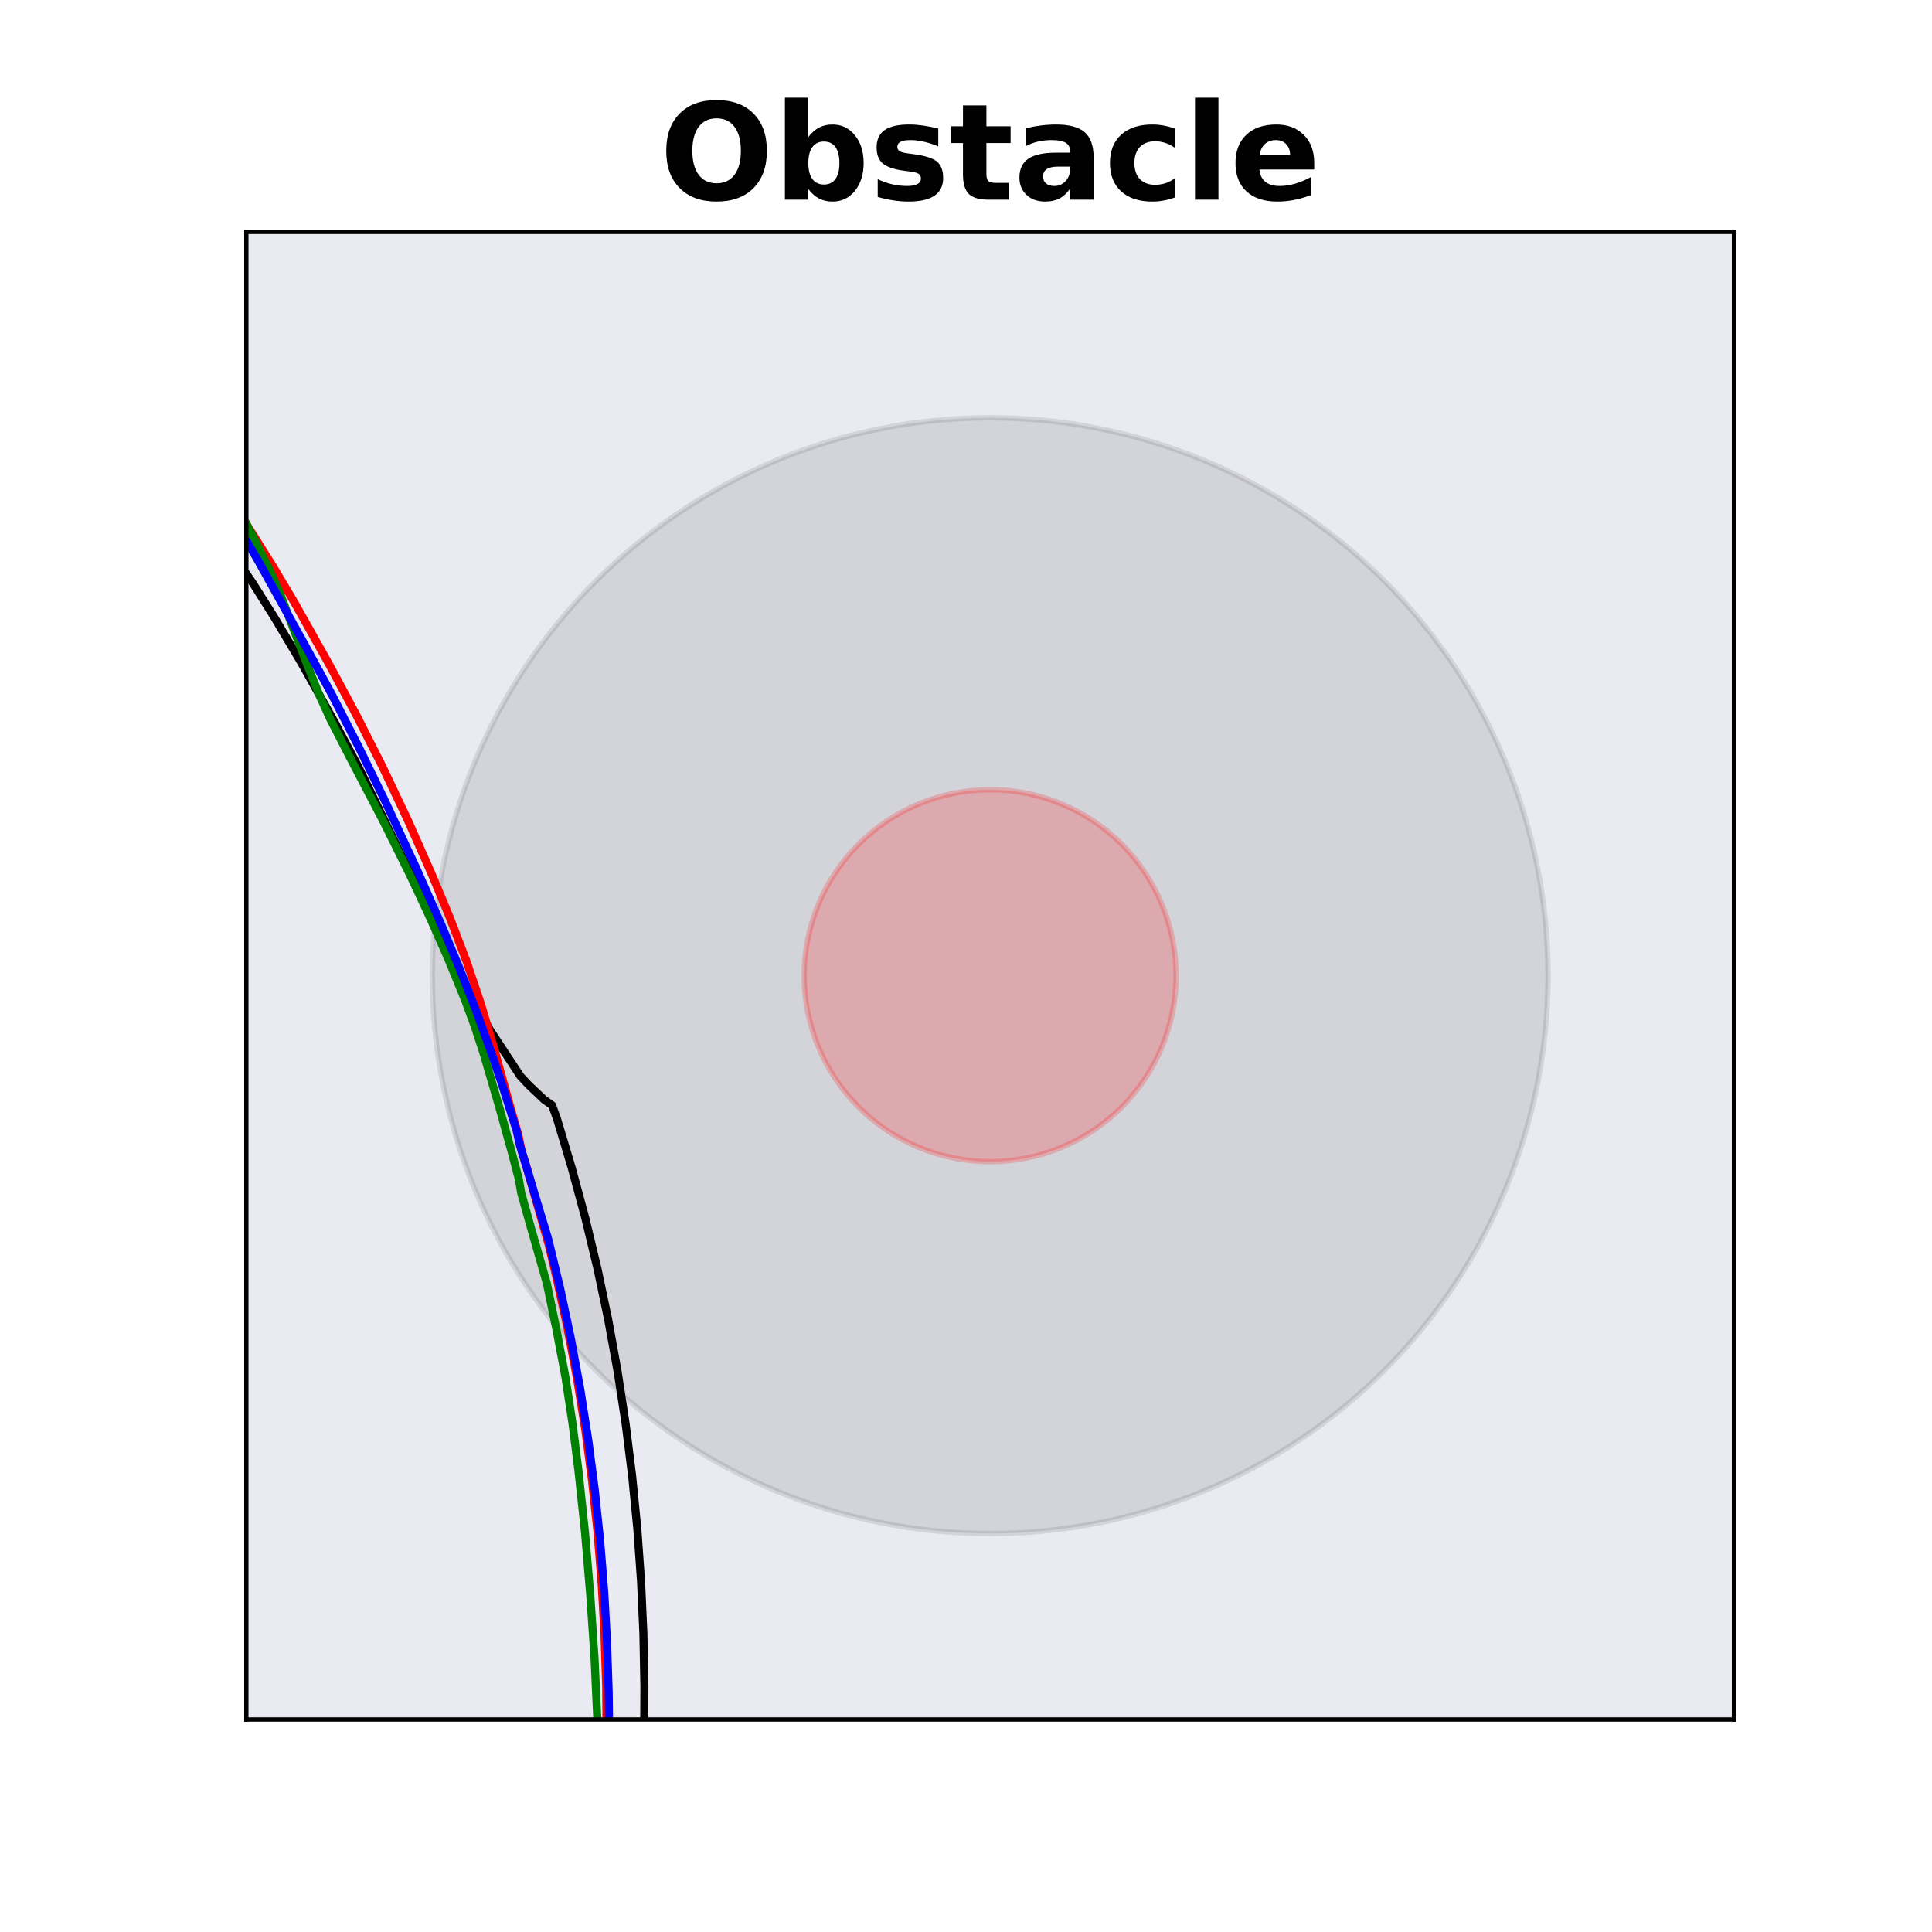 <?xml version="1.0" encoding="utf-8" standalone="no"?>
<!DOCTYPE svg PUBLIC "-//W3C//DTD SVG 1.1//EN"
  "http://www.w3.org/Graphics/SVG/1.1/DTD/svg11.dtd">
<!-- Created with matplotlib (http://matplotlib.org/) -->
<svg height="360pt" version="1.1" viewBox="0 0 360 360" width="360pt" xmlns="http://www.w3.org/2000/svg" xmlns:xlink="http://www.w3.org/1999/xlink">
 <defs>
  <style type="text/css">
*{stroke-linecap:butt;stroke-linejoin:round;}
  </style>
 </defs>
 <g id="figure_1">
  <g id="patch_1">
   <path d="M 0 360 
L 360 360 
L 360 0 
L 0 0 
z
" style="fill:#ffffff;"/>
  </g>
  <g id="axes_1">
   <g id="patch_2">
    <path d="M 45.9 320.4 
L 323.1 320.4 
L 323.1 43.2 
L 45.9 43.2 
z
" style="fill:#eaeaf2;"/>
   </g>
   <g id="patch_3">
    <path clip-path="url(#pc7b199cd2b)" d="M 160.106 -124.229 
C 163.782 -124.229 167.308 -125.689 169.907 -128.288 
C 172.506 -130.887 173.966 -134.413 173.966 -138.089 
C 173.966 -141.765 172.506 -145.29 169.907 -147.889 
C 167.308 -150.488 163.782 -151.949 160.106 -151.949 
C 156.431 -151.949 152.905 -150.488 150.306 -147.889 
C 147.707 -145.29 146.246 -141.765 146.246 -138.089 
C 146.246 -134.413 147.707 -130.887 150.306 -128.288 
C 152.905 -125.689 156.431 -124.229 160.106 -124.229 
z
" style="fill:#008000;opacity:0.6;stroke:#000000;stroke-linejoin:miter;"/>
   </g>
   <g id="patch_4">
    <path clip-path="url(#pc7b199cd2b)" d="M 184.5 285.75 
C 212.068 285.75 238.51 274.797 258.004 255.304 
C 277.497 235.81 288.45 209.368 288.45 181.8 
C 288.45 154.232 277.497 127.79 258.004 108.296 
C 238.51 88.803 212.068 77.85 184.5 77.85 
C 156.932 77.85 130.49 88.803 110.996 108.296 
C 91.503 127.79 80.55 154.232 80.55 181.8 
C 80.55 209.368 91.503 235.81 110.996 255.304 
C 130.49 274.797 156.932 285.75 184.5 285.75 
z
" style="opacity:0.1;stroke:#000000;stroke-linejoin:miter;"/>
   </g>
   <g id="patch_5">
    <path clip-path="url(#pc7b199cd2b)" d="M 184.5 216.45 
C 193.689 216.45 202.503 212.799 209.001 206.301 
C 215.499 199.803 219.15 190.989 219.15 181.8 
C 219.15 172.611 215.499 163.797 209.001 157.299 
C 202.503 150.801 193.689 147.15 184.5 147.15 
C 175.311 147.15 166.497 150.801 159.999 157.299 
C 153.501 163.797 149.85 172.611 149.85 181.8 
C 149.85 190.989 153.501 199.803 159.999 206.301 
C 166.497 212.799 175.311 216.45 184.5 216.45 
z
" style="fill:#ff0000;opacity:0.2;stroke:#ff0000;stroke-linejoin:miter;"/>
   </g>
   <g id="line2d_1">
    <path clip-path="url(#pc7b199cd2b)" d="M 117.735 361 
L 118.459 353.191 
L 119.194 343.57 
L 119.725 333.871 
L 120.021 324.104 
L 120.077 314.292 
L 119.889 304.453 
L 119.447 294.603 
L 118.746 284.762 
L 117.783 274.949 
L 116.558 265.18 
L 115.068 255.473 
L 113.317 245.842 
L 111.305 236.301 
L 109.035 226.865 
L 106.511 217.545 
L 103.753 208.359 
L 102.858 205.939 
L 101.41 204.924 
L 98.431 202.101 
L 96.944 200.493 
L 91.28 191.884 
L 88.566 187.064 
L 84.868 179.952 
L 79.12 168.244 
L 66.815 142.949 
L 62.215 134.312 
L 56.168 123.539 
L 51.104 115.01 
L 47.13 108.695 
L 42.853 102.482 
L 32.528 88.333 
L 29.942 84.387 
L 27.773 80.533 
L 26.037 76.788 
L 24.669 73.155 
L 23.625 69.633 
L 22.9 66.217 
L 22.49 62.899 
L 22.376 59.682 
L 22.53 56.565 
L 22.913 53.546 
L 23.769 49.183 
L 24.846 44.998 
L 26.095 40.965 
L 27.488 37.064 
L 29.544 32.039 
L 32.304 25.984 
L 35.794 18.97 
L 38.801 13.284 
L 43.29 5.539 
L 47.021 -1 
L 47.021 -1 
" style="fill:none;stroke:#000000;stroke-linecap:square;stroke-width:1.5;"/>
   </g>
   <g id="line2d_2">
    <path clip-path="url(#pc7b199cd2b)" d="M 110.989 361 
L 111.765 352.272 
L 112.403 342.907 
L 112.832 333.427 
L 113.018 323.871 
L 112.954 314.28 
L 112.643 304.685 
L 112.107 295.092 
L 111.337 285.501 
L 110.325 275.931 
L 109.053 266.388 
L 107.526 256.896 
L 105.744 247.471 
L 103.713 238.134 
L 102.25 231.993 
L 98.064 217.256 
L 97.17 214.347 
L 96.621 211.628 
L 95.034 206.085 
L 91.995 195.134 
L 89.605 187.053 
L 86.888 179.03 
L 83.855 171.074 
L 80.589 163.215 
L 76.044 152.94 
L 71.295 142.914 
L 66.35 133.142 
L 61.239 123.629 
L 54.767 112.101 
L 50.767 105.381 
L 45.285 96.642 
L 39.694 88.175 
L 35.274 82.007 
L 30.607 76 
L 24.194 68.215 
L 10.18 51.688 
L 7.173 48.208 
L 4.485 44.784 
L 2.25 41.423 
L 0.497 38.117 
L -0.83 34.865 
L -1 34.337 
M -1 7.171 
L -0.099 4.305 
L 1.305 0.479 
L 1.938 -1 
L 1.938 -1 
" style="fill:none;stroke:#ff0000;stroke-linecap:square;stroke-width:1.5;"/>
   </g>
   <g id="line2d_3">
    <path clip-path="url(#pc7b199cd2b)" d="M 111.62 361 
L 111.911 353.839 
L 112.02 345.407 
L 111.897 337.014 
L 111.423 323.071 
L 110.775 308.841 
L 109.983 297.177 
L 109.001 285.509 
L 107.767 273.881 
L 106.674 265.236 
L 105.352 256.593 
L 103.703 247.853 
L 101.887 239.113 
L 98.65 227.792 
L 97.108 222.246 
L 96.667 219.681 
L 95.291 214.462 
L 93.127 206.647 
L 90.156 196.454 
L 88.508 191.392 
L 86.626 186.272 
L 83.459 178.537 
L 80.052 170.835 
L 76.489 163.217 
L 71.535 153.227 
L 65.171 141.062 
L 61.565 134.047 
L 59.524 129.573 
L 56.969 123.157 
L 52.298 110.931 
L 50.574 106.955 
L 47.697 101.068 
L 39.902 86.112 
L 37.476 80.711 
L 29.983 62.929 
L 28.907 59.538 
L 28.558 57.886 
L 28.353 56.265 
L 28.296 54.676 
L 28.372 53.118 
L 28.854 50.089 
L 29.642 47.175 
L 30.609 44.366 
L 32.243 40.32 
L 35.148 33.92 
L 40.874 21.9 
L 42.865 18.471 
L 44.402 16.249 
L 47.01 13.02 
L 50.733 8.884 
L 55.511 3.936 
L 60.515 -1 
L 60.515 -1 
" style="fill:none;stroke:#008000;stroke-linecap:square;stroke-width:1.5;"/>
   </g>
   <g id="line2d_4">
    <path clip-path="url(#pc7b199cd2b)" d="M 112.107 361 
L 112.749 352.101 
L 113.2 342.98 
L 113.46 333.811 
L 113.532 324.588 
L 113.421 315.303 
L 113.11 305.953 
L 112.584 296.549 
L 111.829 287.109 
L 110.835 277.656 
L 109.598 268.212 
L 108.112 258.799 
L 106.378 249.435 
L 104.395 240.14 
L 102.163 230.928 
L 96.858 213.343 
L 96.25 210.613 
L 93.602 202.233 
L 91.728 196.675 
L 88.753 188.409 
L 85.545 180.241 
L 82.179 172.197 
L 77.534 161.699 
L 71.608 148.973 
L 66.798 139.108 
L 61.89 129.516 
L 56.821 120.204 
L 48.237 104.732 
L 42.087 94.248 
L 31.63 76.541 
L 28.647 71.008 
L 26.059 65.658 
L 22.117 57.101 
L 17.906 48.833 
L 16.661 45.592 
L 16.209 43.994 
L 15.653 40.845 
L 15.466 37.763 
L 15.569 34.753 
L 15.88 31.822 
L 16.352 28.967 
L 17.311 24.82 
L 18.54 20.823 
L 19.98 16.956 
L 22.114 11.976 
L 23.882 8.357 
L 26.466 3.671 
L 29.335 -1 
L 29.335 -1 
" style="fill:none;stroke:#0000ff;stroke-linecap:square;stroke-width:1.5;"/>
   </g>
   <g id="patch_6">
    <path d="M 45.9 320.4 
L 45.9 43.2 
" style="fill:none;stroke:#000000;stroke-linecap:square;stroke-linejoin:miter;stroke-width:0.8;"/>
   </g>
   <g id="patch_7">
    <path d="M 323.1 320.4 
L 323.1 43.2 
" style="fill:none;stroke:#000000;stroke-linecap:square;stroke-linejoin:miter;stroke-width:0.8;"/>
   </g>
   <g id="patch_8">
    <path d="M 45.9 320.4 
L 323.1 320.4 
" style="fill:none;stroke:#000000;stroke-linecap:square;stroke-linejoin:miter;stroke-width:0.8;"/>
   </g>
   <g id="patch_9">
    <path d="M 45.9 43.2 
L 323.1 43.2 
" style="fill:none;stroke:#000000;stroke-linecap:square;stroke-linejoin:miter;stroke-width:0.8;"/>
   </g>
   <g id="text_1">
    <!-- Obstacle -->
    <defs>
     <path d="M 42.484 60.594 
Q 33.891 60.594 29.156 54.25 
Q 24.422 47.906 24.422 36.375 
Q 24.422 24.906 29.156 18.547 
Q 33.891 12.203 42.484 12.203 
Q 51.125 12.203 55.859 18.547 
Q 60.594 24.906 60.594 36.375 
Q 60.594 47.906 55.859 54.25 
Q 51.125 60.594 42.484 60.594 
z
M 42.484 74.219 
Q 60.062 74.219 70.016 64.156 
Q 79.984 54.109 79.984 36.375 
Q 79.984 18.703 70.016 8.641 
Q 60.062 -1.422 42.484 -1.422 
Q 24.953 -1.422 14.969 8.641 
Q 4.984 18.703 4.984 36.375 
Q 4.984 54.109 14.969 64.156 
Q 24.953 74.219 42.484 74.219 
z
" id="DejaVuSans-Bold-4f"/>
     <path d="M 37.5 11.281 
Q 43.109 11.281 46.062 15.375 
Q 49.031 19.484 49.031 27.297 
Q 49.031 35.109 46.062 39.203 
Q 43.109 43.312 37.5 43.312 
Q 31.891 43.312 28.875 39.188 
Q 25.875 35.062 25.875 27.297 
Q 25.875 19.531 28.875 15.406 
Q 31.891 11.281 37.5 11.281 
z
M 25.875 46.688 
Q 29.5 51.469 33.891 53.734 
Q 38.281 56 44 56 
Q 54.109 56 60.594 47.969 
Q 67.094 39.938 67.094 27.297 
Q 67.094 14.656 60.594 6.609 
Q 54.109 -1.422 44 -1.422 
Q 38.281 -1.422 33.891 0.844 
Q 29.5 3.125 25.875 7.906 
L 25.875 0 
L 8.406 0 
L 8.406 75.984 
L 25.875 75.984 
z
" id="DejaVuSans-Bold-62"/>
     <path d="M 51.125 52.984 
L 51.125 39.703 
Q 45.516 42.047 40.281 43.219 
Q 35.062 44.391 30.422 44.391 
Q 25.438 44.391 23.016 43.141 
Q 20.609 41.891 20.609 39.312 
Q 20.609 37.203 22.438 36.078 
Q 24.266 34.969 29 34.422 
L 32.078 33.984 
Q 45.516 32.281 50.141 28.375 
Q 54.781 24.469 54.781 16.109 
Q 54.781 7.375 48.328 2.969 
Q 41.891 -1.422 29.109 -1.422 
Q 23.688 -1.422 17.891 -0.562 
Q 12.109 0.297 6 2 
L 6 15.281 
Q 11.234 12.75 16.719 11.469 
Q 22.219 10.203 27.875 10.203 
Q 33.016 10.203 35.594 11.609 
Q 38.188 13.031 38.188 15.828 
Q 38.188 18.172 36.406 19.312 
Q 34.625 20.453 29.297 21.094 
L 26.219 21.484 
Q 14.547 22.953 9.859 26.906 
Q 5.172 30.859 5.172 38.922 
Q 5.172 47.609 11.125 51.797 
Q 17.094 56 29.391 56 
Q 34.234 56 39.547 55.266 
Q 44.875 54.547 51.125 52.984 
z
" id="DejaVuSans-Bold-73"/>
     <path d="M 27.484 70.219 
L 27.484 54.688 
L 45.516 54.688 
L 45.516 42.188 
L 27.484 42.188 
L 27.484 19 
Q 27.484 15.188 29 13.844 
Q 30.516 12.5 35.016 12.5 
L 44 12.5 
L 44 0 
L 29 0 
Q 18.656 0 14.328 4.312 
Q 10.016 8.641 10.016 19 
L 10.016 42.188 
L 1.312 42.188 
L 1.312 54.688 
L 10.016 54.688 
L 10.016 70.219 
z
" id="DejaVuSans-Bold-74"/>
     <path d="M 32.906 24.609 
Q 27.438 24.609 24.672 22.75 
Q 21.922 20.906 21.922 17.281 
Q 21.922 13.969 24.141 12.078 
Q 26.375 10.203 30.328 10.203 
Q 35.25 10.203 38.625 13.734 
Q 42 17.281 42 22.609 
L 42 24.609 
z
M 59.625 31.203 
L 59.625 0 
L 42 0 
L 42 8.109 
Q 38.484 3.125 34.078 0.844 
Q 29.688 -1.422 23.391 -1.422 
Q 14.891 -1.422 9.594 3.531 
Q 4.297 8.5 4.297 16.406 
Q 4.297 26.031 10.906 30.516 
Q 17.531 35.016 31.688 35.016 
L 42 35.016 
L 42 36.375 
Q 42 40.531 38.719 42.453 
Q 35.453 44.391 28.516 44.391 
Q 22.906 44.391 18.062 43.266 
Q 13.234 42.141 9.078 39.891 
L 9.078 53.219 
Q 14.703 54.594 20.359 55.297 
Q 26.031 56 31.688 56 
Q 46.484 56 53.047 50.172 
Q 59.625 44.344 59.625 31.203 
z
" id="DejaVuSans-Bold-61"/>
     <path d="M 52.594 52.984 
L 52.594 38.719 
Q 49.031 41.156 45.438 42.328 
Q 41.844 43.5 37.984 43.5 
Q 30.672 43.5 26.594 39.234 
Q 22.516 34.969 22.516 27.297 
Q 22.516 19.625 26.594 15.344 
Q 30.672 11.078 37.984 11.078 
Q 42.094 11.078 45.781 12.297 
Q 49.469 13.531 52.594 15.922 
L 52.594 1.609 
Q 48.484 0.094 44.266 -0.656 
Q 40.047 -1.422 35.797 -1.422 
Q 21 -1.422 12.641 6.172 
Q 4.297 13.766 4.297 27.297 
Q 4.297 40.828 12.641 48.406 
Q 21 56 35.797 56 
Q 40.094 56 44.266 55.25 
Q 48.438 54.5 52.594 52.984 
z
" id="DejaVuSans-Bold-63"/>
     <path d="M 8.406 75.984 
L 25.875 75.984 
L 25.875 0 
L 8.406 0 
z
" id="DejaVuSans-Bold-6c"/>
     <path d="M 62.984 27.484 
L 62.984 22.516 
L 22.125 22.516 
Q 22.75 16.359 26.562 13.281 
Q 30.375 10.203 37.203 10.203 
Q 42.719 10.203 48.5 11.844 
Q 54.297 13.484 60.406 16.797 
L 60.406 3.328 
Q 54.203 0.984 48 -0.219 
Q 41.797 -1.422 35.594 -1.422 
Q 20.75 -1.422 12.516 6.125 
Q 4.297 13.672 4.297 27.297 
Q 4.297 40.672 12.375 48.328 
Q 20.453 56 34.625 56 
Q 47.516 56 55.25 48.234 
Q 62.984 40.484 62.984 27.484 
z
M 45.016 33.297 
Q 45.016 38.281 42.109 41.328 
Q 39.203 44.391 34.516 44.391 
Q 29.438 44.391 26.266 41.531 
Q 23.094 38.672 22.312 33.297 
z
" id="DejaVuSans-Bold-65"/>
    </defs>
    <g transform="translate(122.902 37.2)scale(0.25 -0.25)">
     <use xlink:href="#DejaVuSans-Bold-4f"/>
     <use x="85.01" xlink:href="#DejaVuSans-Bold-62"/>
     <use x="156.592" xlink:href="#DejaVuSans-Bold-73"/>
     <use x="216.113" xlink:href="#DejaVuSans-Bold-74"/>
     <use x="263.916" xlink:href="#DejaVuSans-Bold-61"/>
     <use x="331.396" xlink:href="#DejaVuSans-Bold-63"/>
     <use x="390.674" xlink:href="#DejaVuSans-Bold-6c"/>
     <use x="424.951" xlink:href="#DejaVuSans-Bold-65"/>
    </g>
   </g>
  </g>
 </g>
 <defs>
  <clipPath id="pc7b199cd2b">
   <rect height="277.2" width="277.2" x="45.9" y="43.2"/>
  </clipPath>
 </defs>
</svg>
